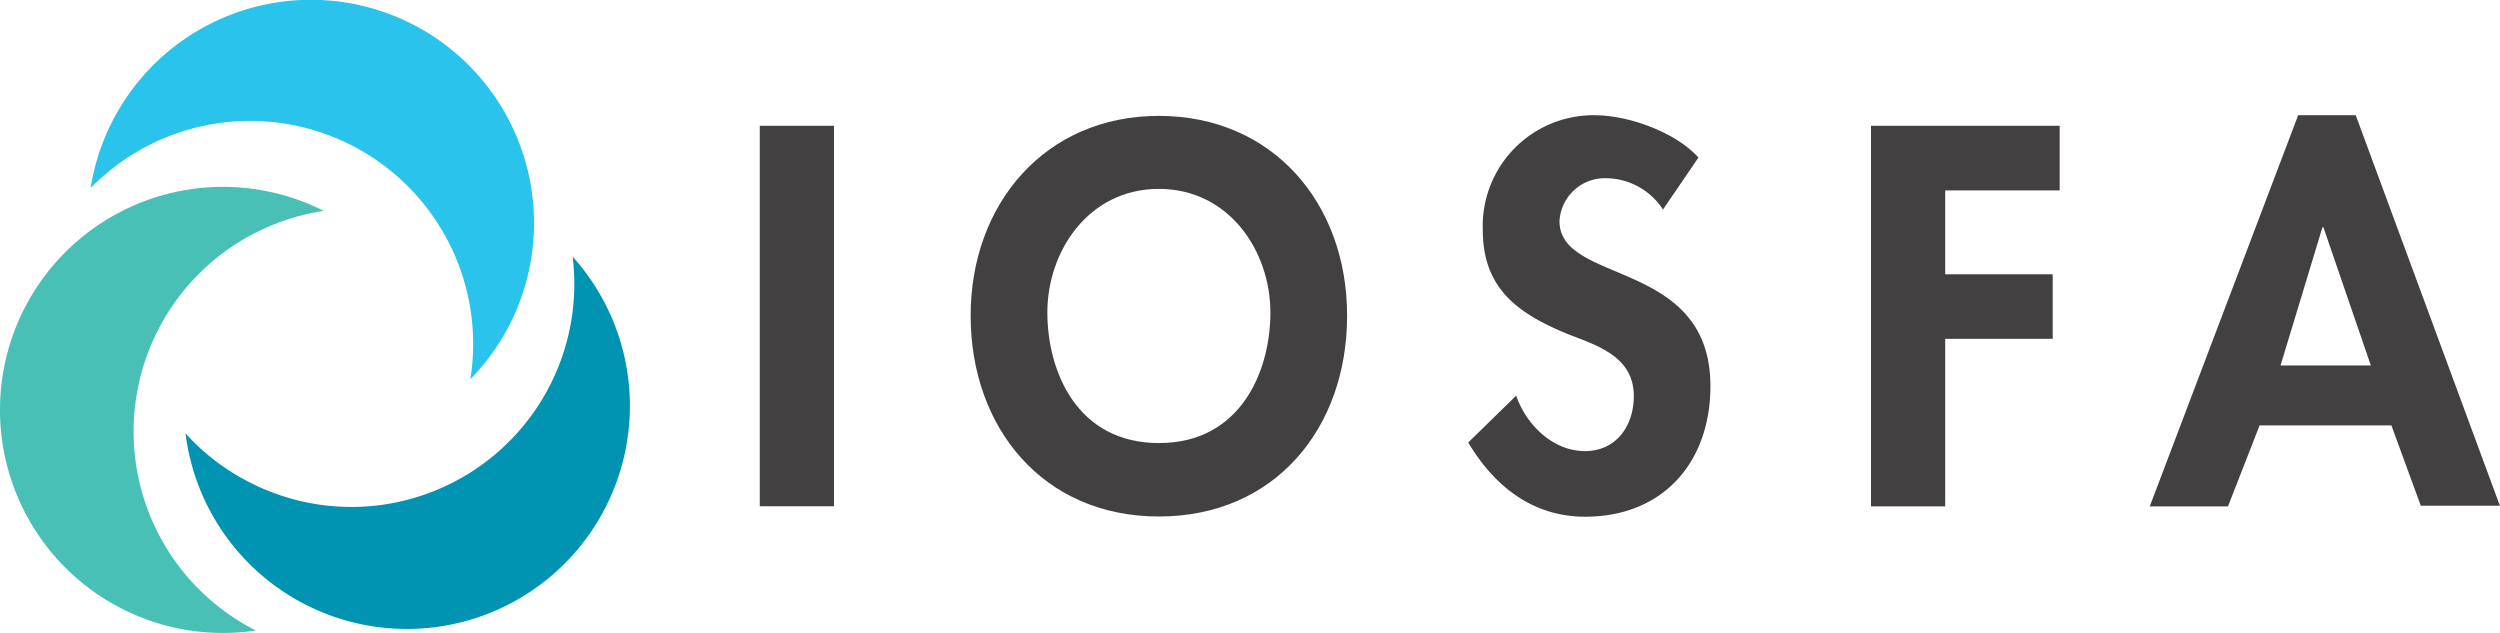 <svg id="Layer_1" data-name="Layer 1" xmlns="http://www.w3.org/2000/svg" viewBox="0 0 229.77 58.18"><defs><style>.cls-1{fill:#434041;}.cls-2{fill:#29c3ec;}.cls-3{fill:#0094b2;}.cls-4{fill:#49c0b6;}</style></defs><title>logo</title><rect class="cls-1" x="69.83" y="11.56" width="6.82" height="34.97"/><path class="cls-1" d="M360.67,4313.88c-10.66,0-17.3-8.17-17.3-18.46s6.86-18.36,17.3-18.36,17.3,8,17.3,18.36-6.64,18.46-17.3,18.46m0-30.11c-6.45,0-10.25,5.71-10.25,11.36,0,5.38,2.7,12,10.25,12s10.25-6.64,10.25-12c0-5.65-3.8-11.36-10.25-11.36" transform="translate(-254.16 -4266.41)"/><path class="cls-1" d="M407,4285.67a6.29,6.29,0,0,0-5.24-2.88,4.17,4.17,0,0,0-4.27,3.94c0,5.89,13.87,3.43,13.87,15.17,0,7-4.36,12-11.51,12-4.82,0-8.34-2.79-10.75-6.82l4.41-4.31c0.92,2.69,3.39,5.1,6.31,5.1s4.5-2.36,4.5-5.06c0-3.62-3.34-4.64-6.08-5.7-4.5-1.86-7.8-4.12-7.8-9.56A10.18,10.18,0,0,1,400.71,4277c3.09,0,7.42,1.53,9.55,3.89Z" transform="translate(-254.16 -4266.41)"/><polygon class="cls-1" points="178.78 17.5 178.78 25.21 188.66 25.21 188.66 31.14 178.78 31.14 178.78 46.54 171.96 46.54 171.96 11.56 189.3 11.56 189.3 17.5 178.78 17.5"/><path class="cls-1" d="M461.81,4305.57l-2.88,7.38h-7.19L465.38,4277h5.29l13.25,35.89h-7.27l-2.7-7.38H461.81Zm5.89-18.27h-0.09L463.76,4300h8.3Z" transform="translate(-254.16 -4266.41)"/><path class="cls-2" d="M302.83,4282.82a20.5,20.5,0,0,0-40.34.87,20.5,20.5,0,0,1,34.9,17.57,20.51,20.51,0,0,0,5.44-18.44" transform="translate(-254.16 -4266.41)"/><path class="cls-3" d="M277,4310.69a20.3,20.3,0,0,1-5.79-4.45A20.5,20.5,0,1,0,306.79,4290,20.49,20.49,0,0,1,277,4310.69" transform="translate(-254.16 -4266.41)"/><path class="cls-4" d="M277,4288.15a20.45,20.45,0,0,1,6.91-2.36,20.5,20.5,0,1,0-6.23,38.57,20.5,20.5,0,0,1-.68-36.22" transform="translate(-254.16 -4266.41)"/></svg>